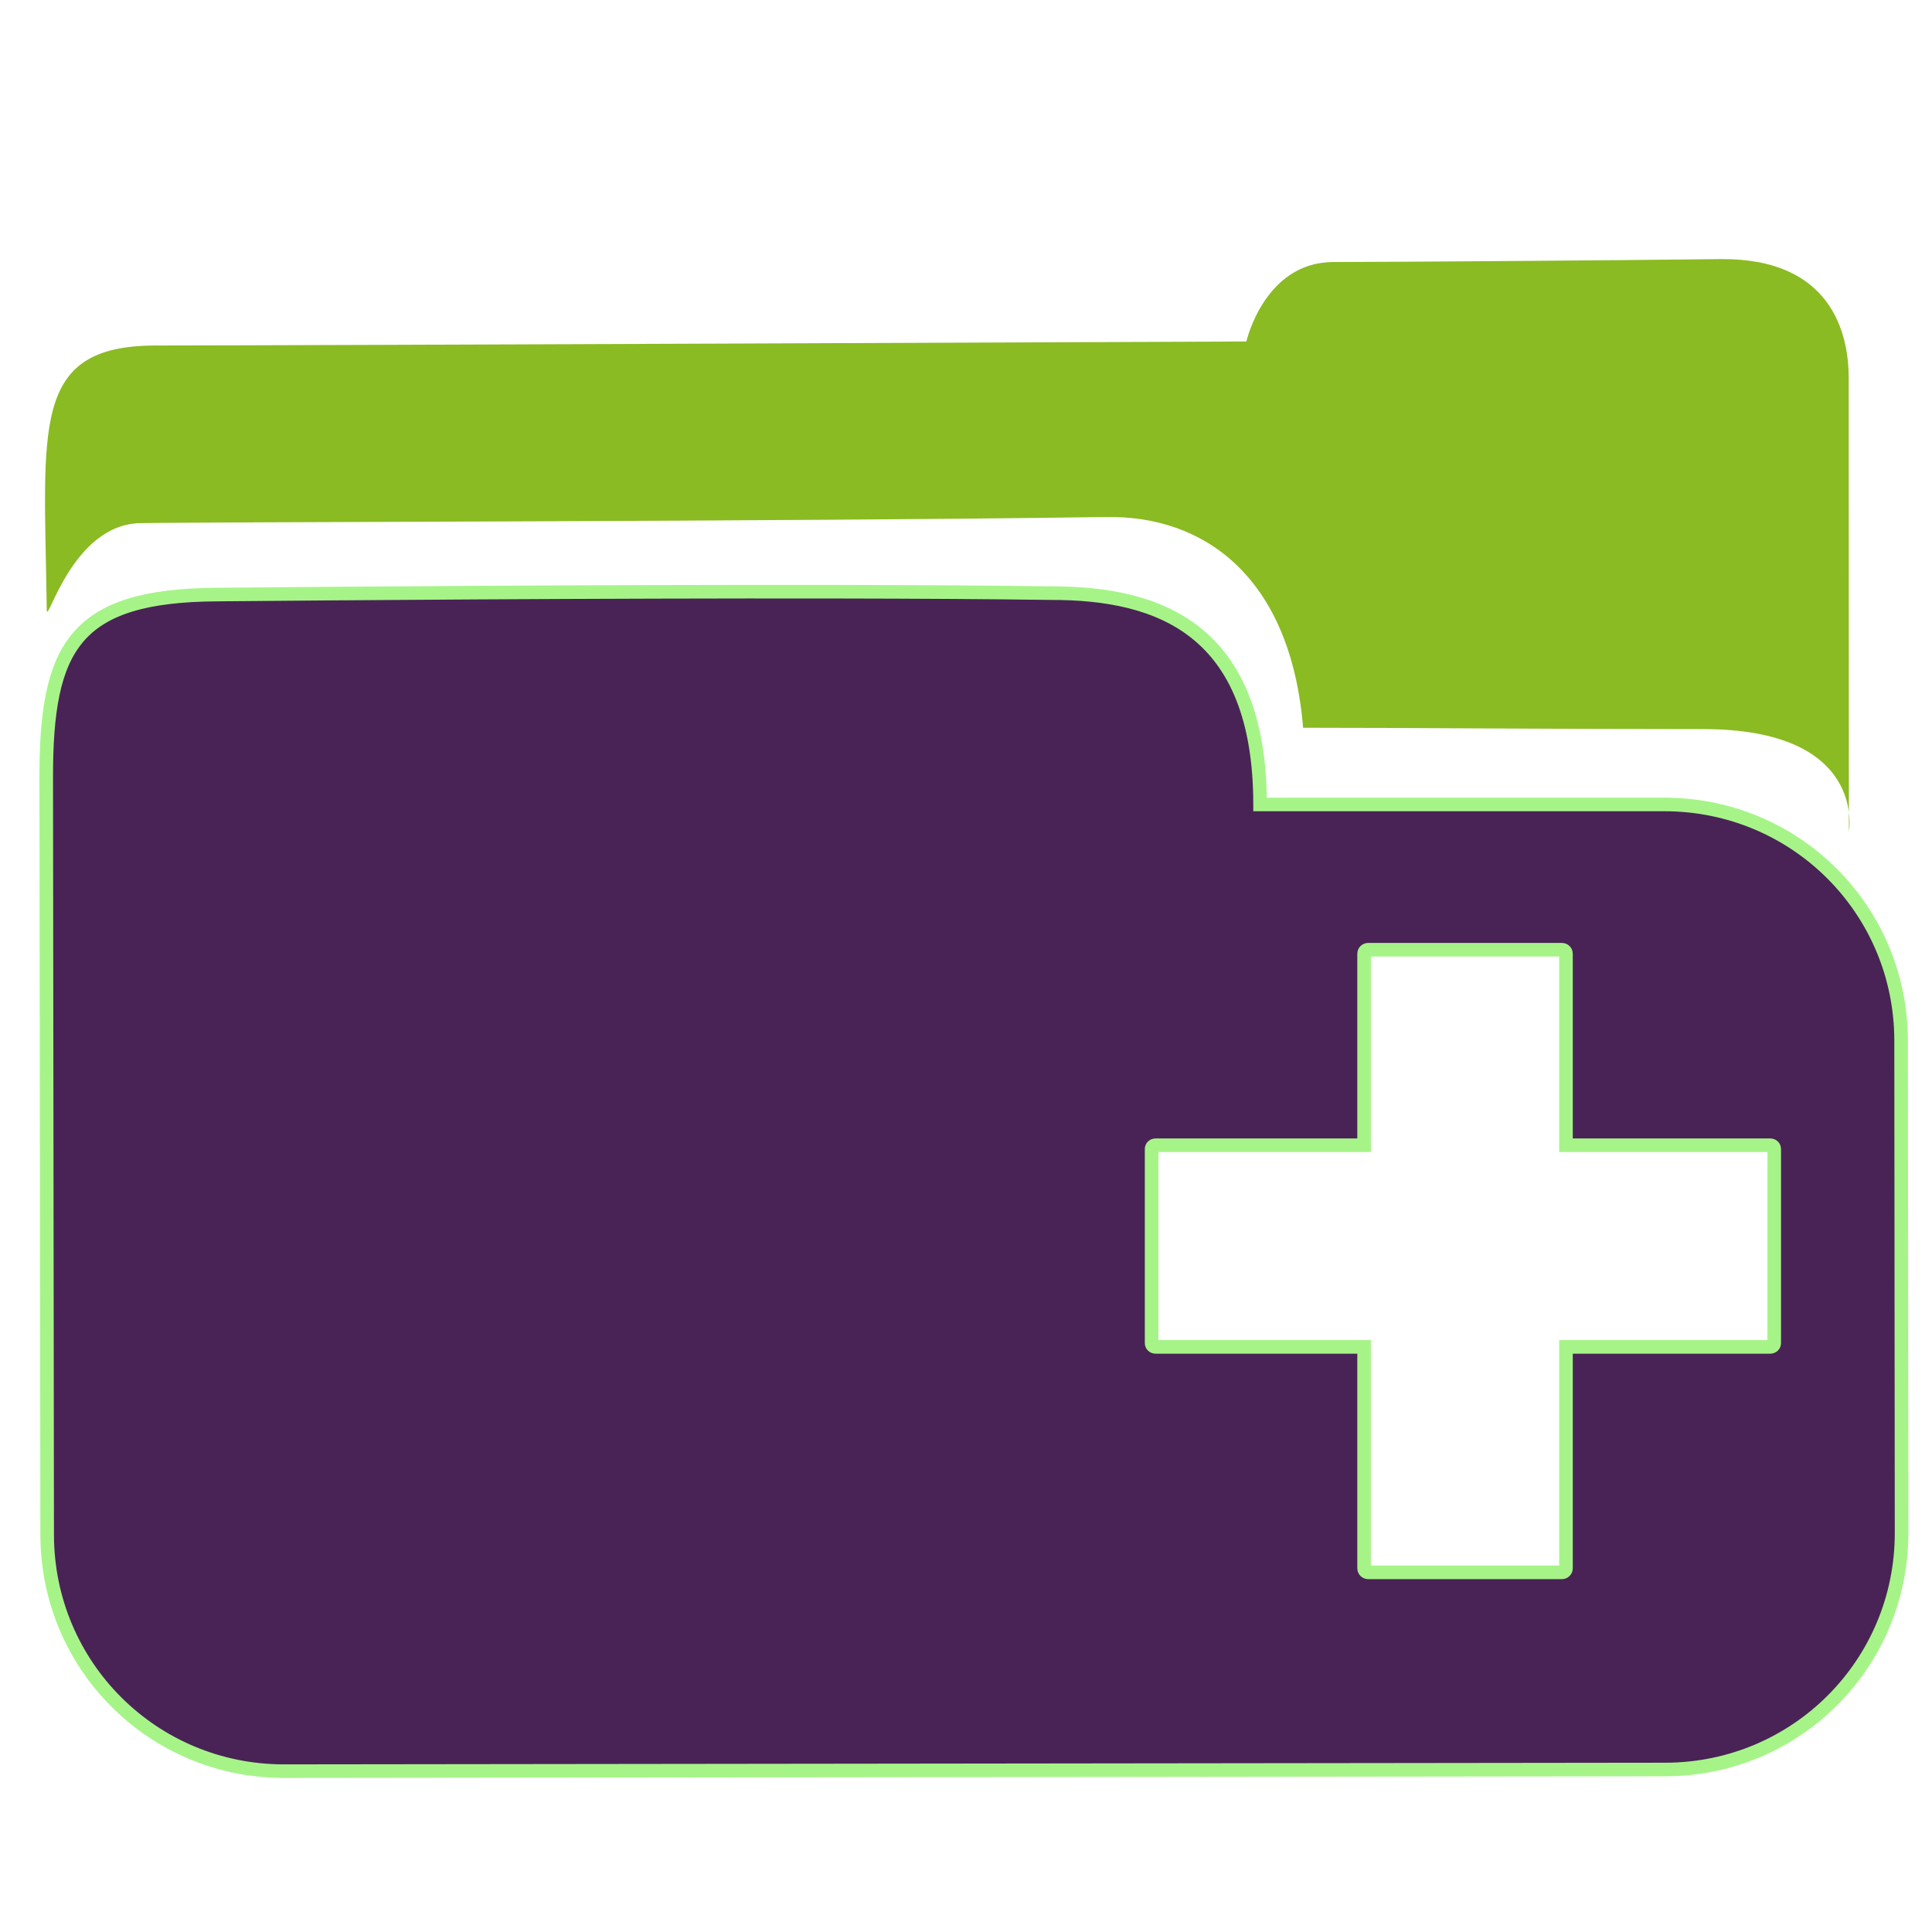 <?xml version="1.0" encoding="UTF-8" standalone="no"?>
<!-- Created with Inkscape (http://www.inkscape.org/) -->

<svg
   xmlns:dc="http://purl.org/dc/elements/1.1/"
   xmlns:cc="http://creativecommons.org/ns#"
   xmlns:rdf="http://www.w3.org/1999/02/22-rdf-syntax-ns#"
   xmlns:svg="http://www.w3.org/2000/svg"
   xmlns="http://www.w3.org/2000/svg"
   xmlns:sodipodi="http://sodipodi.sourceforge.net/DTD/sodipodi-0.dtd"
   xmlns:inkscape="http://www.inkscape.org/namespaces/inkscape"
   width="256"
   height="256"
   id="svg2"
   version="1.1"
   inkscape:version="0.48.3.1 r9886"
   sodipodi:docname="folder-new.svg">
  <defs
     id="defs4">
    <inkscape:perspective
       sodipodi:type="inkscape:persp3d"
       inkscape:vp_x="0 : 526.18109 : 1"
       inkscape:vp_y="0 : 1000 : 0"
       inkscape:vp_z="744.09448 : 526.18109 : 1"
       inkscape:persp3d-origin="372.04724 : 350.78739 : 1"
       id="perspective4095" />
  </defs>
  <sodipodi:namedview
     id="base"
     pagecolor="#ffffff"
     bordercolor="#666666"
     borderopacity="1.0"
     inkscape:pageopacity="0.0"
     inkscape:pageshadow="2"
     inkscape:zoom="1.2484714"
     inkscape:cx="-75.862841"
     inkscape:cy="119.23654"
     inkscape:document-units="px"
     inkscape:current-layer="layer1"
     showgrid="false"
     showguides="true"
     inkscape:guide-bbox="true"
     inkscape:window-width="1918"
     inkscape:window-height="1034"
     inkscape:window-x="0"
     inkscape:window-y="22"
     inkscape:window-maximized="1" />
  <g
     inkscape:label="Layer 1"
     inkscape:groupmode="layer"
     id="layer1"
     transform="translate(0,-796.362)">
    <path
       style="fill:#492356;fill-opacity:1;stroke:#a6f488;stroke-opacity:1;stroke-width:1.8;stroke-miterlimit:4;stroke-dasharray:none"
       d="M 110.844 78.406 C 79.575 78.355 42.984 78.648 28.781 78.781 C 9.844 78.895 6.105 85.699 6.125 103.062 L 6.25 203.375 C 6.27 220.739 20.261 234.688 37.625 234.688 L 220.656 234.469 C 238.021 234.447 251.99 220.458 251.969 203.094 L 251.906 137.875 C 251.886 120.511 237.896 106.594 220.531 106.594 L 166.969 106.594 C 166.941 83.388 153.615 78.576 139.312 78.594 C 131.094 78.479 121.267 78.423 110.844 78.406 z M 181.281 125.844 L 206.969 125.844 C 207.26 125.844 207.5 126.084 207.5 126.375 L 207.5 151.75 L 234.562 151.75 C 234.853 151.75 235.094 151.959 235.094 152.25 L 235.094 177.969 C 235.094 178.26 234.853 178.469 234.562 178.469 L 207.5 178.469 L 207.5 207.812 C 207.5 208.103 207.26 208.344 206.969 208.344 L 181.281 208.344 C 180.99 208.344 180.75 208.103 180.75 207.812 L 180.75 178.469 L 153.125 178.469 C 152.834 178.469 152.594 178.26 152.594 177.969 L 152.594 152.25 C 152.594 151.959 152.834 151.75 153.125 151.75 L 180.75 151.75 L 180.75 126.375 C 180.75 126.084 180.99 125.844 181.281 125.844 z "
       transform="translate(0,796.362)"
       id="rect2995" />
    <path
       style="fill:#8abb22;fill-opacity:1;stroke:none"
       d="m 146.528,864.876 c 12.978,-0.266 24.491,7.884 26.14,27.918 15.29,0 31.251,0.177 53.011,0.177 21.76,0 19.31,13.558 19.31,13.558 0,0 -0.019,-54.482 -0.026,-60.135 -0.007,-5.653 -2.14,-15.835 -16.98,-15.699 -14.84,0.177 -42.208,0.372 -51.329,0.39 -9.121,0.018 -11.501,10.526 -11.501,10.526 0,0 -127.716,0.531 -144.474,0.531 -16.758,0 -14.798,10.884 -14.484,35.025 0.029,2.238 3.303,-11.302 12.365,-11.483 9.063,-0.177 85.339,-0.195 127.967,-0.815 z"
       id="path3769"
       inkscape:connector-curvature="0"
       sodipodi:nodetypes="cczcczzczszcc" />
  </g>
</svg>
